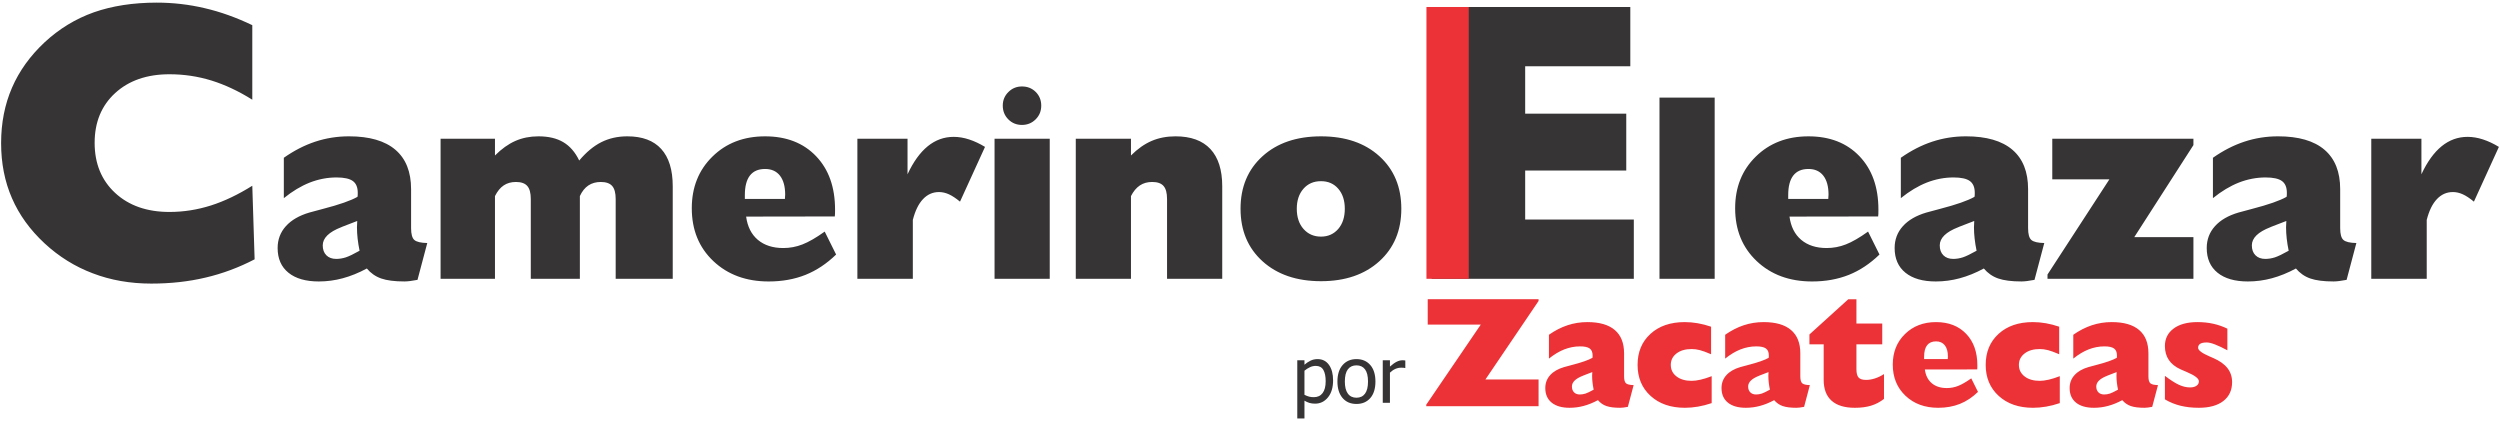 <?xml version="1.0" encoding="UTF-8"?>
<!DOCTYPE svg PUBLIC "-//W3C//DTD SVG 1.1//EN" "http://www.w3.org/Graphics/SVG/1.1/DTD/svg11.dtd">
<!-- Creator: CorelDRAW 2017 -->
<svg xmlns="http://www.w3.org/2000/svg" xml:space="preserve" width="32.173mm" height="5.419mm" version="1.1" style="shape-rendering:geometricPrecision; text-rendering:geometricPrecision; image-rendering:optimizeQuality; fill-rule:evenodd; clip-rule:evenodd"
viewBox="0 0 3217.32 541.86"
 xmlns:xlink="http://www.w3.org/1999/xlink">
 <defs>
  <style type="text/css">
   <![CDATA[
    .fil2 {fill:#ED3237}
    .fil0 {fill:#373435;fill-rule:nonzero}
    .fil1 {fill:#ED3237;fill-rule:nonzero}
   ]]>
  </style>
 </defs>
 <g id="Capa_x0020_1">
  <g id="_2189101339952">
   <path class="fil0" d="M324.69 128.31c-17.5,-11.01 -34.99,-19.2 -52.41,-24.66 -17.41,-5.38 -35.5,-8.11 -54.2,-8.11 -29.02,0 -52.32,8.11 -69.91,24.24 -17.58,16.13 -26.37,37.47 -26.37,64.02 0,26.63 8.79,48.14 26.37,64.44 17.59,16.31 40.89,24.5 69.91,24.5 18.18,0 36.02,-2.82 53.43,-8.36 17.42,-5.55 35.17,-14.09 53.18,-25.36l2.99 94.67c-20.14,10.49 -41.14,18.35 -62.99,23.47 -21.86,5.21 -45.16,7.77 -70,7.77 -26.97,0 -52.07,-4.35 -75.11,-13.15 -23.13,-8.7 -43.79,-21.59 -62.15,-38.58 -18.86,-17.5 -32.86,-36.96 -42.08,-58.3 -9.3,-21.34 -13.91,-44.9 -13.91,-70.76 0,-26.04 4.69,-49.76 14,-71.28 9.3,-21.51 23.3,-40.97 41.99,-58.47 18.7,-17.32 39.78,-30.21 63.34,-38.58 23.65,-8.28 50.62,-12.46 80.92,-12.46 21,0 41.66,2.39 61.89,7.17 20.23,4.69 40.63,12.03 61.11,21.85l0 95.94zm1517.75 230.47l0 -349.8 255.65 0 0 76.31 -135.3 0 0 60.95 130.09 0 0 73.24 -130.09 0 0 62.99 139.82 0 0 76.31 -260.17 0zm-1379.69 -36.13c-1.14,-5.46 -1.94,-10.64 -2.51,-15.54 -0.56,-4.95 -0.85,-9.79 -0.85,-14.56 0,-1.03 0.06,-2.4 0.17,-4.16 0.12,-1.82 0.17,-3.13 0.17,-4.04l-19 7.34 -1.54 0.68c-15.88,6.15 -23.85,13.95 -23.85,23.39 0,5.35 1.54,9.62 4.67,12.75 3.13,3.13 7.34,4.67 12.69,4.67 4.1,0 8.25,-0.69 12.35,-2 4.1,-1.36 10.02,-4.21 17.7,-8.53zm9.33 22.87c-10.53,5.69 -20.89,9.85 -31.02,12.58 -10.07,2.73 -20.36,4.1 -30.78,4.1 -16.79,0 -29.82,-3.76 -39.09,-11.27 -9.28,-7.51 -13.89,-18.1 -13.89,-31.75 0,-10.93 3.53,-20.26 10.58,-28.11 7.06,-7.86 17.19,-13.72 30.39,-17.59 3.87,-1.14 9.68,-2.67 17.36,-4.67 21.05,-5.46 35.91,-10.64 44.44,-15.53 0.12,-0.68 0.23,-1.37 0.29,-1.99 0.05,-0.68 0.05,-1.77 0.05,-3.19 0,-7.06 -2.1,-12.06 -6.31,-15.14 -4.21,-3.07 -11.21,-4.61 -21,-4.61 -11.78,0 -23.28,2.23 -34.49,6.6 -11.21,4.44 -22.3,11.1 -33.34,20.04l0 -51.96c13.03,-9.16 26.46,-16.1 40.4,-20.71 13.94,-4.61 28.4,-6.89 43.42,-6.89 26.29,0 46.21,5.75 59.7,17.25 13.48,11.49 20.25,28.39 20.25,50.76l0 50.13c0,7.8 1.43,12.86 4.21,15.25 2.79,2.45 8.31,3.76 16.62,3.93l-12.58 47.4c-3.58,0.68 -6.77,1.19 -9.61,1.54 -2.85,0.34 -5.24,0.51 -7.23,0.51 -12.58,0 -22.54,-1.26 -29.88,-3.82 -7.34,-2.56 -13.48,-6.88 -18.49,-12.86zm320.26 13.26l0 -102.66c0,-7.74 -1.48,-13.37 -4.49,-16.78 -3.01,-3.47 -7.91,-5.18 -14.68,-5.18 -6.15,0 -11.5,1.48 -15.99,4.49 -4.5,3.02 -8.14,7.57 -10.93,13.66l0 106.47 -63.16 0 0 -102.66c0,-7.74 -1.48,-13.37 -4.5,-16.78 -3.02,-3.47 -7.85,-5.18 -14.63,-5.18 -6.14,0 -11.38,1.48 -15.76,4.44 -4.38,2.9 -8.08,7.51 -11.21,13.71l0 106.47 -69.99 0 0 -180.27 69.99 0 0 21.56c8.54,-8.54 17.3,-14.79 26.24,-18.72 8.93,-3.93 18.83,-5.92 29.7,-5.92 12.92,0 23.56,2.51 31.98,7.51 8.48,5.01 15.31,12.87 20.49,23.62 9.05,-10.75 18.49,-18.61 28.45,-23.62 9.96,-5 21.11,-7.51 33.46,-7.51 19.29,0 33.81,5.41 43.65,16.28 9.84,10.81 14.8,26.8 14.8,47.97l0 119.1 -73.42 0zm283.68 -31.24c-12.12,11.78 -25.26,20.49 -39.43,26.18 -14.17,5.63 -29.94,8.48 -47.29,8.48 -29.08,0 -52.87,-8.76 -71.36,-26.29 -18.44,-17.47 -27.66,-40.12 -27.66,-67.95 0,-26.86 8.82,-49.05 26.52,-66.41 17.64,-17.41 40.29,-26.12 67.83,-26.12 27.43,0 49.34,8.54 65.61,25.55 16.28,17.02 24.42,39.89 24.42,68.74 0,2.45 0,4.27 -0.06,5.47 -0.06,1.25 -0.17,2.33 -0.28,3.35l-114.1 0.18c1.71,12.86 6.72,22.81 15.02,29.87 8.37,7.06 19.3,10.59 32.89,10.59 8.43,0 16.68,-1.54 24.64,-4.67 8.03,-3.13 17.53,-8.59 28.57,-16.5l14.68 29.53zm-117.45 -71.53l51.56 0c0,-0.79 0.05,-1.76 0.17,-2.96 0.11,-1.14 0.17,-1.99 0.17,-2.56 0,-10.64 -2.28,-18.78 -6.77,-24.52 -4.5,-5.7 -10.87,-8.54 -19.07,-8.54 -8.71,0 -15.19,2.84 -19.57,8.48 -4.33,5.63 -6.49,14.05 -6.49,25.21l0 4.89zm144.82 102.77l0 -180.27 64.54 0 0 45.75c7.45,-15.99 16.1,-28 26,-36.08 9.9,-8.03 21,-12.07 33.35,-12.07 6.43,0 13.09,1.08 19.86,3.31 6.77,2.21 13.6,5.4 20.49,9.61l-32.16 70.45c-5.23,-4.32 -10.01,-7.51 -14.28,-9.44 -4.27,-1.94 -8.54,-2.91 -12.75,-2.91 -8.02,0 -14.85,3.02 -20.6,9.11 -5.74,6.03 -10.07,14.96 -13.09,26.74l0 75.8 -71.36 0zm187.11 -222.9c0,-6.88 2.39,-12.69 7.23,-17.47 4.78,-4.78 10.59,-7.17 17.47,-7.17 7.06,0 12.92,2.33 17.7,7.06 4.72,4.72 7.11,10.58 7.11,17.58 0,7.06 -2.39,12.92 -7.22,17.7 -4.79,4.78 -10.65,7.17 -17.59,7.17 -7,0 -12.8,-2.39 -17.58,-7.17 -4.73,-4.78 -7.12,-10.64 -7.12,-17.7zm-10.58 222.9l0 -180.27 71.02 0 0 180.27 -71.02 0zm104.54 0l0 -180.27 71.02 0 0 21.56c8.53,-8.54 17.41,-14.79 26.57,-18.72 9.16,-3.93 19.41,-5.92 30.73,-5.92 19.8,0 34.77,5.46 44.9,16.33 10.18,10.93 15.25,26.86 15.25,47.92l0 119.1 -71.02 0 0 -102.66c0,-7.74 -1.48,-13.37 -4.49,-16.78 -3.02,-3.47 -7.86,-5.18 -14.63,-5.18 -6.15,0 -11.44,1.48 -15.93,4.49 -4.5,3.02 -8.25,7.57 -11.38,13.66l0 106.47 -71.02 0zm284.42 -90.14c0,10.82 2.89,19.47 8.65,26.01 5.8,6.54 13.25,9.84 22.47,9.84 9.11,0 16.51,-3.3 22.2,-9.84 5.63,-6.54 8.47,-15.19 8.47,-26.01 0,-10.64 -2.78,-19.23 -8.42,-25.77 -5.58,-6.49 -13.03,-9.73 -22.25,-9.73 -9.33,0 -16.84,3.24 -22.53,9.73 -5.75,6.54 -8.59,15.13 -8.59,25.77zm-72.39 0c0,-28 9.45,-50.53 28.28,-67.6 18.84,-17.07 43.93,-25.61 75.29,-25.61 31.3,0 56.39,8.54 75.17,25.61 18.78,17.07 28.17,39.6 28.17,67.6 0,28 -9.45,50.54 -28.34,67.61 -18.89,17.07 -43.93,25.61 -75,25.61 -31.24,0 -56.34,-8.54 -75.23,-25.61 -18.89,-17.07 -28.34,-39.61 -28.34,-67.61zm539.15 90.14l0 -233.2 71.02 0 0 233.2 -71.02 0zm283.12 -31.24c-12.13,11.78 -25.27,20.49 -39.44,26.18 -14.17,5.63 -29.94,8.48 -47.29,8.48 -29.08,0 -52.87,-8.76 -71.36,-26.29 -18.44,-17.47 -27.66,-40.12 -27.66,-67.95 0,-26.86 8.82,-49.05 26.52,-66.41 17.64,-17.41 40.29,-26.12 67.83,-26.12 27.43,0 49.34,8.54 65.61,25.55 16.28,17.02 24.42,39.89 24.42,68.74 0,2.45 0,4.27 -0.06,5.47 -0.05,1.25 -0.17,2.33 -0.28,3.35l-114.1 0.18c1.71,12.86 6.72,22.81 15.02,29.87 8.37,7.06 19.3,10.59 32.89,10.59 8.43,0 16.68,-1.54 24.64,-4.67 8.03,-3.13 17.53,-8.59 28.57,-16.5l14.69 29.53zm-117.46 -71.53l51.56 0c0,-0.79 0.05,-1.76 0.17,-2.96 0.11,-1.14 0.17,-1.99 0.17,-2.56 0,-10.64 -2.28,-18.78 -6.77,-24.52 -4.5,-5.7 -10.87,-8.54 -19.07,-8.54 -8.7,0 -15.19,2.84 -19.57,8.48 -4.33,5.63 -6.49,14.05 -6.49,25.21l0 4.89zm242.42 66.64c-1.14,-5.46 -1.94,-10.64 -2.5,-15.54 -0.57,-4.95 -0.86,-9.79 -0.86,-14.56 0,-1.03 0.06,-2.4 0.17,-4.16 0.12,-1.82 0.17,-3.13 0.17,-4.04l-19 7.34 -1.54 0.68c-15.88,6.15 -23.84,13.95 -23.84,23.39 0,5.35 1.53,9.62 4.66,12.75 3.13,3.13 7.35,4.67 12.69,4.67 4.1,0 8.25,-0.69 12.35,-2 4.1,-1.36 10.02,-4.21 17.7,-8.53zm9.33 22.87c-10.53,5.69 -20.88,9.85 -31.01,12.58 -10.07,2.73 -20.37,4.1 -30.79,4.1 -16.79,0 -29.82,-3.76 -39.09,-11.27 -9.28,-7.51 -13.89,-18.1 -13.89,-31.75 0,-10.93 3.53,-20.26 10.59,-28.11 7.05,-7.86 17.18,-13.72 30.39,-17.59 3.86,-1.14 9.67,-2.67 17.35,-4.67 21.06,-5.46 35.91,-10.64 44.44,-15.53 0.12,-0.68 0.23,-1.37 0.29,-1.99 0.06,-0.68 0.06,-1.77 0.06,-3.19 0,-7.06 -2.11,-12.06 -6.32,-15.14 -4.21,-3.07 -11.21,-4.61 -21,-4.61 -11.78,0 -23.27,2.23 -34.49,6.6 -11.21,4.44 -22.3,11.1 -33.34,20.04l0 -51.96c13.03,-9.16 26.46,-16.1 40.4,-20.71 13.94,-4.61 28.4,-6.89 43.42,-6.89 26.29,0 46.21,5.75 59.7,17.25 13.48,11.49 20.25,28.39 20.25,50.76l0 50.13c0,7.8 1.43,12.86 4.21,15.25 2.79,2.45 8.32,3.76 16.62,3.93l-12.58 47.4c-3.58,0.68 -6.77,1.19 -9.61,1.54 -2.85,0.34 -5.24,0.51 -7.23,0.51 -12.57,0 -22.53,-1.26 -29.87,-3.82 -7.34,-2.56 -13.49,-6.88 -18.5,-12.86zm81.95 13.26l0 -5.52 79.66 -122.52 -73.52 0 0 -52.23 181.65 0 0 8.19 -76.14 118.48 76.14 0 0 53.6 -187.79 0zm310.36 -36.13c-1.14,-5.46 -1.94,-10.64 -2.5,-15.54 -0.57,-4.95 -0.86,-9.79 -0.86,-14.56 0,-1.03 0.06,-2.4 0.17,-4.16 0.12,-1.82 0.17,-3.13 0.17,-4.04l-19 7.34 -1.54 0.68c-15.88,6.15 -23.84,13.95 -23.84,23.39 0,5.35 1.53,9.62 4.66,12.75 3.13,3.13 7.35,4.67 12.69,4.67 4.1,0 8.25,-0.69 12.35,-2 4.1,-1.36 10.02,-4.21 17.7,-8.53zm9.33 22.87c-10.53,5.69 -20.88,9.85 -31.01,12.58 -10.07,2.73 -20.37,4.1 -30.79,4.1 -16.79,0 -29.82,-3.76 -39.09,-11.27 -9.28,-7.51 -13.89,-18.1 -13.89,-31.75 0,-10.93 3.53,-20.26 10.59,-28.11 7.05,-7.86 17.18,-13.72 30.39,-17.59 3.86,-1.14 9.67,-2.67 17.35,-4.67 21.06,-5.46 35.91,-10.64 44.44,-15.53 0.12,-0.68 0.23,-1.37 0.29,-1.99 0.06,-0.68 0.06,-1.77 0.06,-3.19 0,-7.06 -2.11,-12.06 -6.32,-15.14 -4.21,-3.07 -11.21,-4.61 -21,-4.61 -11.78,0 -23.27,2.23 -34.49,6.6 -11.21,4.44 -22.3,11.1 -33.34,20.04l0 -51.96c13.03,-9.16 26.46,-16.1 40.4,-20.71 13.94,-4.61 28.4,-6.89 43.42,-6.89 26.29,0 46.21,5.75 59.7,17.25 13.48,11.49 20.25,28.39 20.25,50.76l0 50.13c0,7.8 1.43,12.86 4.21,15.25 2.79,2.45 8.32,3.76 16.62,3.93l-12.57 47.4c-3.59,0.68 -6.78,1.19 -9.62,1.54 -2.85,0.34 -5.24,0.51 -7.23,0.51 -12.57,0 -22.53,-1.26 -29.87,-3.82 -7.34,-2.56 -13.49,-6.88 -18.5,-12.86zm96.97 13.26l0 -180.27 64.53 0 0 45.75c7.46,-15.99 16.11,-28 26.01,-36.08 9.9,-8.03 20.99,-12.07 33.34,-12.07 6.44,0 13.09,1.08 19.86,3.31 6.77,2.21 13.6,5.4 20.49,9.61l-32.15 70.45c-5.24,-4.32 -10.02,-7.51 -14.29,-9.44 -4.26,-1.94 -8.53,-2.91 -12.74,-2.91 -8.02,0 -14.86,3.02 -20.6,9.11 -5.75,6.03 -10.08,14.96 -13.09,26.74l0 75.8 -71.36 0z"/>
   <path class="fil1" d="M1835.48 522.76l0 -1.98 70.16 -103.05 -68.27 0 0 -32.66 142.66 0 0 2.25 -68.37 100.97 68.37 0 0 34.47 -144.55 0zm215.45 -21.33c-0.67,-3.23 -1.14,-6.29 -1.48,-9.17 -0.34,-2.93 -0.51,-5.79 -0.51,-8.6 0,-0.61 0.04,-1.42 0.11,-2.46 0.06,-1.07 0.1,-1.85 0.1,-2.38l-11.23 4.33 -0.9 0.4c-9.38,3.63 -14.08,8.24 -14.08,13.81 0,3.16 0.91,5.68 2.76,7.53 1.84,1.85 4.33,2.76 7.49,2.76 2.42,0 4.87,-0.41 7.29,-1.18 2.42,-0.81 5.91,-2.49 10.45,-5.04zm5.51 13.51c-6.22,3.36 -12.33,5.81 -18.32,7.42 -5.94,1.61 -12.02,2.42 -18.17,2.42 -9.91,0 -17.61,-2.22 -23.08,-6.65 -5.48,-4.44 -8.2,-10.69 -8.2,-18.75 0,-6.45 2.08,-11.96 6.25,-16.6 4.16,-4.64 10.14,-8.1 17.94,-10.38 2.28,-0.67 5.71,-1.58 10.25,-2.76 12.43,-3.22 21.2,-6.28 26.24,-9.17 0.07,-0.41 0.14,-0.81 0.17,-1.18 0.03,-0.4 0.03,-1.04 0.03,-1.88 0,-4.17 -1.24,-7.12 -3.73,-8.94 -2.48,-1.81 -6.62,-2.72 -12.4,-2.72 -6.95,0 -13.74,1.31 -20.36,3.9 -6.62,2.62 -13.17,6.55 -19.69,11.83l0 -30.68c7.69,-5.41 15.63,-9.51 23.86,-12.23 8.23,-2.72 16.77,-4.07 25.63,-4.07 15.53,0 27.29,3.4 35.25,10.19 7.96,6.78 11.96,16.76 11.96,29.97l0 29.6c0,4.6 0.84,7.59 2.49,9.01 1.65,1.44 4.91,2.21 9.81,2.31l-7.42 27.99c-2.12,0.4 -4,0.71 -5.68,0.91 -1.68,0.2 -3.1,0.3 -4.27,0.3 -7.43,0 -13.31,-0.74 -17.64,-2.25 -4.34,-1.51 -7.96,-4.06 -10.92,-7.59zm146.36 3.82c-6.04,2.06 -11.92,3.57 -17.67,4.54 -5.74,0.98 -11.32,1.48 -16.77,1.48 -18.24,0 -32.96,-5.07 -44.15,-15.26 -11.19,-10.17 -16.76,-23.51 -16.76,-39.98 0,-16.53 5.54,-29.84 16.6,-39.91 11.05,-10.09 25.73,-15.13 44.11,-15.13 5.58,0 11.16,0.51 16.73,1.48 5.58,0.98 11.3,2.45 17.14,4.44l0 35.45c-5.91,-2.56 -10.72,-4.31 -14.38,-5.28 -3.66,-0.94 -7.19,-1.41 -10.62,-1.41 -8.06,0 -14.54,1.88 -19.45,5.65 -4.94,3.79 -7.39,8.7 -7.39,14.71 0,6.18 2.45,11.12 7.39,14.92 4.91,3.76 11.39,5.64 19.45,5.64 3.3,0 7.13,-0.5 11.56,-1.51 4.43,-1.04 9.17,-2.52 14.21,-4.5l0 34.67zm74.93 -17.33c-0.67,-3.23 -1.14,-6.29 -1.48,-9.17 -0.33,-2.93 -0.5,-5.79 -0.5,-8.6 0,-0.61 0.03,-1.42 0.1,-2.46 0.07,-1.07 0.1,-1.85 0.1,-2.38l-11.22 4.33 -0.91 0.4c-9.37,3.63 -14.08,8.24 -14.08,13.81 0,3.16 0.91,5.68 2.76,7.53 1.85,1.85 4.33,2.76 7.49,2.76 2.42,0 4.87,-0.41 7.29,-1.18 2.42,-0.81 5.91,-2.49 10.45,-5.04zm5.51 13.51c-6.21,3.36 -12.33,5.81 -18.31,7.42 -5.95,1.61 -12.03,2.42 -18.18,2.42 -9.91,0 -17.6,-2.22 -23.08,-6.65 -5.48,-4.44 -8.2,-10.69 -8.2,-18.75 0,-6.45 2.08,-11.96 6.25,-16.6 4.17,-4.64 10.15,-8.1 17.94,-10.38 2.29,-0.67 5.71,-1.58 10.25,-2.76 12.43,-3.22 21.2,-6.28 26.24,-9.17 0.07,-0.41 0.14,-0.81 0.17,-1.18 0.03,-0.4 0.03,-1.04 0.03,-1.88 0,-4.17 -1.24,-7.12 -3.73,-8.94 -2.48,-1.81 -6.62,-2.72 -12.39,-2.72 -6.96,0 -13.75,1.31 -20.37,3.9 -6.62,2.62 -13.17,6.55 -19.69,11.83l0 -30.68c7.7,-5.41 15.63,-9.51 23.86,-12.23 8.23,-2.72 16.77,-4.07 25.64,-4.07 15.52,0 27.28,3.4 35.25,10.19 7.96,6.78 11.96,16.76 11.96,29.97l0 29.6c0,4.6 0.84,7.59 2.48,9.01 1.65,1.44 4.91,2.21 9.81,2.31l-7.42 27.99c-2.12,0.4 -4,0.71 -5.68,0.91 -1.68,0.2 -3.09,0.3 -4.27,0.3 -7.42,0 -13.3,-0.74 -17.64,-2.25 -4.33,-1.51 -7.96,-4.06 -10.92,-7.59zm141.33 -1.58c-5.18,4 -10.76,6.92 -16.67,8.7 -5.95,1.81 -12.87,2.72 -20.8,2.72 -13.2,0 -23.18,-3.02 -29.97,-9.11 -6.79,-6.08 -10.18,-15.01 -10.18,-26.78l0 -45.76 -18.35 0 0 -12.7 50.03 -45.36 10.46 0 0 31.25 33.23 0 0 26.81 -33.23 0 0 31.89c0,5.17 0.94,8.8 2.78,10.82 1.89,2.05 5.11,3.05 9.71,3.05 3.6,0 7.33,-0.63 11.23,-1.88 3.9,-1.24 7.82,-3.09 11.76,-5.61l0 31.96zm120.96 -9.04c-7.16,6.95 -14.92,12.09 -23.29,15.45 -8.36,3.33 -17.67,5.01 -27.92,5.01 -17.17,0 -31.21,-5.17 -42.13,-15.52 -10.89,-10.32 -16.33,-23.69 -16.33,-40.12 0,-15.86 5.2,-28.97 15.65,-39.21 10.42,-10.29 23.8,-15.43 40.06,-15.43 16.19,0 29.13,5.04 38.74,15.09 9.61,10.05 14.41,23.55 14.41,40.59 0,1.45 0,2.52 -0.03,3.22 -0.03,0.75 -0.1,1.38 -0.17,1.99l-67.37 0.1c1.01,7.59 3.97,13.47 8.87,17.64 4.94,4.16 11.39,6.25 19.42,6.25 4.97,0 9.85,-0.91 14.55,-2.76 4.74,-1.85 10.35,-5.07 16.87,-9.74l8.67 17.44zm-69.35 -42.24l30.44 0c0,-0.47 0.03,-1.04 0.1,-1.75 0.07,-0.67 0.1,-1.17 0.1,-1.51 0,-6.28 -1.34,-11.08 -4,-14.48 -2.65,-3.36 -6.42,-5.04 -11.25,-5.04 -5.15,0 -8.97,1.68 -11.56,5.01 -2.56,3.33 -3.83,8.3 -3.83,14.88l0 2.89zm174.62 56.68c-6.05,2.06 -11.93,3.57 -17.67,4.54 -5.75,0.98 -11.32,1.48 -16.77,1.48 -18.25,0 -32.96,-5.07 -44.15,-15.26 -11.19,-10.17 -16.77,-23.51 -16.77,-39.98 0,-16.53 5.55,-29.84 16.6,-39.91 11.06,-10.09 25.74,-15.13 44.12,-15.13 5.58,0 11.15,0.51 16.73,1.48 5.58,0.98 11.29,2.45 17.14,4.44l0 35.45c-5.92,-2.56 -10.72,-4.31 -14.38,-5.28 -3.67,-0.94 -7.19,-1.41 -10.62,-1.41 -8.06,0 -14.55,1.88 -19.46,5.65 -4.94,3.79 -7.39,8.7 -7.39,14.71 0,6.18 2.45,11.12 7.39,14.92 4.91,3.76 11.4,5.64 19.46,5.64 3.29,0 7.12,-0.5 11.56,-1.51 4.43,-1.04 9.17,-2.52 14.21,-4.5l0 34.67zm74.93 -17.33c-0.68,-3.23 -1.14,-6.29 -1.48,-9.17 -0.34,-2.93 -0.51,-5.79 -0.51,-8.6 0,-0.61 0.04,-1.42 0.1,-2.46 0.07,-1.07 0.11,-1.85 0.11,-2.38l-11.23 4.33 -0.9 0.4c-9.38,3.63 -14.08,8.24 -14.08,13.81 0,3.16 0.9,5.68 2.76,7.53 1.84,1.85 4.33,2.76 7.49,2.76 2.42,0 4.87,-0.41 7.29,-1.18 2.42,-0.81 5.91,-2.49 10.45,-5.04zm5.51 13.51c-6.22,3.36 -12.33,5.81 -18.32,7.42 -5.94,1.61 -12.02,2.42 -18.17,2.42 -9.91,0 -17.61,-2.22 -23.08,-6.65 -5.48,-4.44 -8.2,-10.69 -8.2,-18.75 0,-6.45 2.08,-11.96 6.25,-16.6 4.16,-4.64 10.14,-8.1 17.94,-10.38 2.28,-0.67 5.71,-1.58 10.25,-2.76 12.43,-3.22 21.2,-6.28 26.24,-9.17 0.07,-0.41 0.13,-0.81 0.17,-1.18 0.03,-0.4 0.03,-1.04 0.03,-1.88 0,-4.17 -1.24,-7.12 -3.73,-8.94 -2.49,-1.81 -6.62,-2.72 -12.4,-2.72 -6.95,0 -13.74,1.31 -20.36,3.9 -6.62,2.62 -13.17,6.55 -19.69,11.83l0 -30.68c7.69,-5.41 15.63,-9.51 23.86,-12.23 8.23,-2.72 16.76,-4.07 25.63,-4.07 15.53,0 27.29,3.4 35.25,10.19 7.96,6.78 11.96,16.76 11.96,29.97l0 29.6c0,4.6 0.84,7.59 2.49,9.01 1.65,1.44 4.91,2.21 9.81,2.31l-7.43 27.99c-2.11,0.4 -4,0.71 -5.67,0.91 -1.68,0.2 -3.1,0.3 -4.27,0.3 -7.43,0 -13.31,-0.74 -17.64,-2.25 -4.34,-1.51 -7.96,-4.06 -10.92,-7.59zm54.84 -1.01l0 -30.27c7.29,5.54 13.37,9.4 18.21,11.62 4.87,2.18 9.57,3.29 14.11,3.29 3.46,0 6.25,-0.7 8.33,-2.12 2.05,-1.41 3.09,-3.35 3.09,-5.77 0,-3.56 -5.21,-7.53 -15.59,-11.93 -3.32,-1.38 -5.94,-2.52 -7.76,-3.36 -6.79,-3.03 -11.86,-7.03 -15.29,-12.06 -3.39,-5.01 -5.1,-10.99 -5.1,-17.95 0,-9.51 3.73,-17.03 11.22,-22.58 7.46,-5.54 17.71,-8.3 30.71,-8.3 7.12,0 13.91,0.71 20.26,2.12 6.35,1.41 12.43,3.53 18.21,6.35l0 27.82c-6.18,-3.32 -11.49,-5.84 -15.92,-7.53 -4.47,-1.71 -8,-2.55 -10.62,-2.55 -3.8,0 -6.62,0.57 -8.43,1.71 -1.79,1.15 -2.69,2.86 -2.69,5.15 0,3.15 4.77,6.78 14.28,10.92 2.28,0.97 4.1,1.74 5.41,2.35 8.1,3.53 14.14,7.86 18.1,12.94 3.97,5.1 5.95,11.08 5.95,18.01 0,10.34 -3.76,18.44 -11.25,24.26 -7.53,5.81 -18.05,8.73 -31.55,8.73 -8.61,0 -16.47,-0.87 -23.66,-2.65 -7.19,-1.79 -13.84,-4.51 -20.02,-8.2z"/>
   <polygon class="fil2" points="1835.73,8.98 1890.18,8.98 1890.18,358.78 1835.73,358.78 "/>
   <path class="fil0" d="M1715.59 489.56c0,9.1 -2.19,16.36 -6.56,21.77 -4.38,5.41 -9.92,8.12 -16.62,8.12 -2.71,0 -5.12,-0.32 -7.22,-0.94 -2.1,-0.62 -4.26,-1.58 -6.45,-2.88l0 22.89 -9.24 0 0 -74.9 9.24 0 0 5.74c2.29,-2.06 4.85,-3.78 7.65,-5.17 2.81,-1.39 5.87,-2.08 9.17,-2.08 6.31,0 11.21,2.48 14.74,7.45 3.54,4.97 5.29,11.63 5.29,20zm-9.54 0.98c0,-6.24 -1,-11.07 -2.99,-14.52 -2.01,-3.45 -5.26,-5.17 -9.76,-5.17 -2.61,0 -5.15,0.58 -7.6,1.74 -2.44,1.15 -4.77,2.64 -6.96,4.48l0 31c2.43,1.18 4.5,1.99 6.23,2.41 1.72,0.41 3.7,0.63 5.92,0.63 4.8,0 8.52,-1.74 11.18,-5.24 2.66,-3.5 3.98,-8.6 3.98,-15.33zm64.03 0.45c0,9.23 -2.23,16.32 -6.66,21.34 -4.45,5.01 -10.36,7.51 -17.74,7.51 -7.62,0 -13.6,-2.59 -17.96,-7.76 -4.36,-5.17 -6.54,-12.2 -6.54,-21.09 0,-9.13 2.24,-16.23 6.74,-21.28 4.49,-5.07 10.41,-7.6 17.76,-7.6 7.38,0 13.29,2.53 17.74,7.57 4.43,5.05 6.66,12.14 6.66,21.31zm-9.54 0c0,-7.04 -1.29,-12.27 -3.86,-15.71 -2.58,-3.43 -6.25,-5.13 -11,-5.13 -4.79,0 -8.49,1.7 -11.08,5.13 -2.59,3.44 -3.88,8.67 -3.88,15.71 0,6.84 1.29,12.01 3.88,15.53 2.59,3.54 6.29,5.3 11.08,5.3 4.72,0 8.38,-1.73 10.97,-5.19 2.6,-3.47 3.89,-8.67 3.89,-15.64zm48 -17.43l-0.49 0c-0.69,-0.18 -1.42,-0.28 -2.18,-0.34 -0.77,-0.05 -1.69,-0.06 -2.77,-0.06 -2.48,0 -4.94,0.53 -7.4,1.6 -2.44,1.09 -4.76,2.68 -6.94,4.81l0 38.77 -9.24 0 0 -54.72 9.24 0 0 8.13c3.36,-2.98 6.29,-5.07 8.78,-6.29 2.49,-1.22 4.92,-1.84 7.28,-1.84 0.94,0 1.65,0.02 2.13,0.07 0.46,0.05 1,0.13 1.59,0.23l0 9.64z"/>
  </g>
 </g>
</svg>

